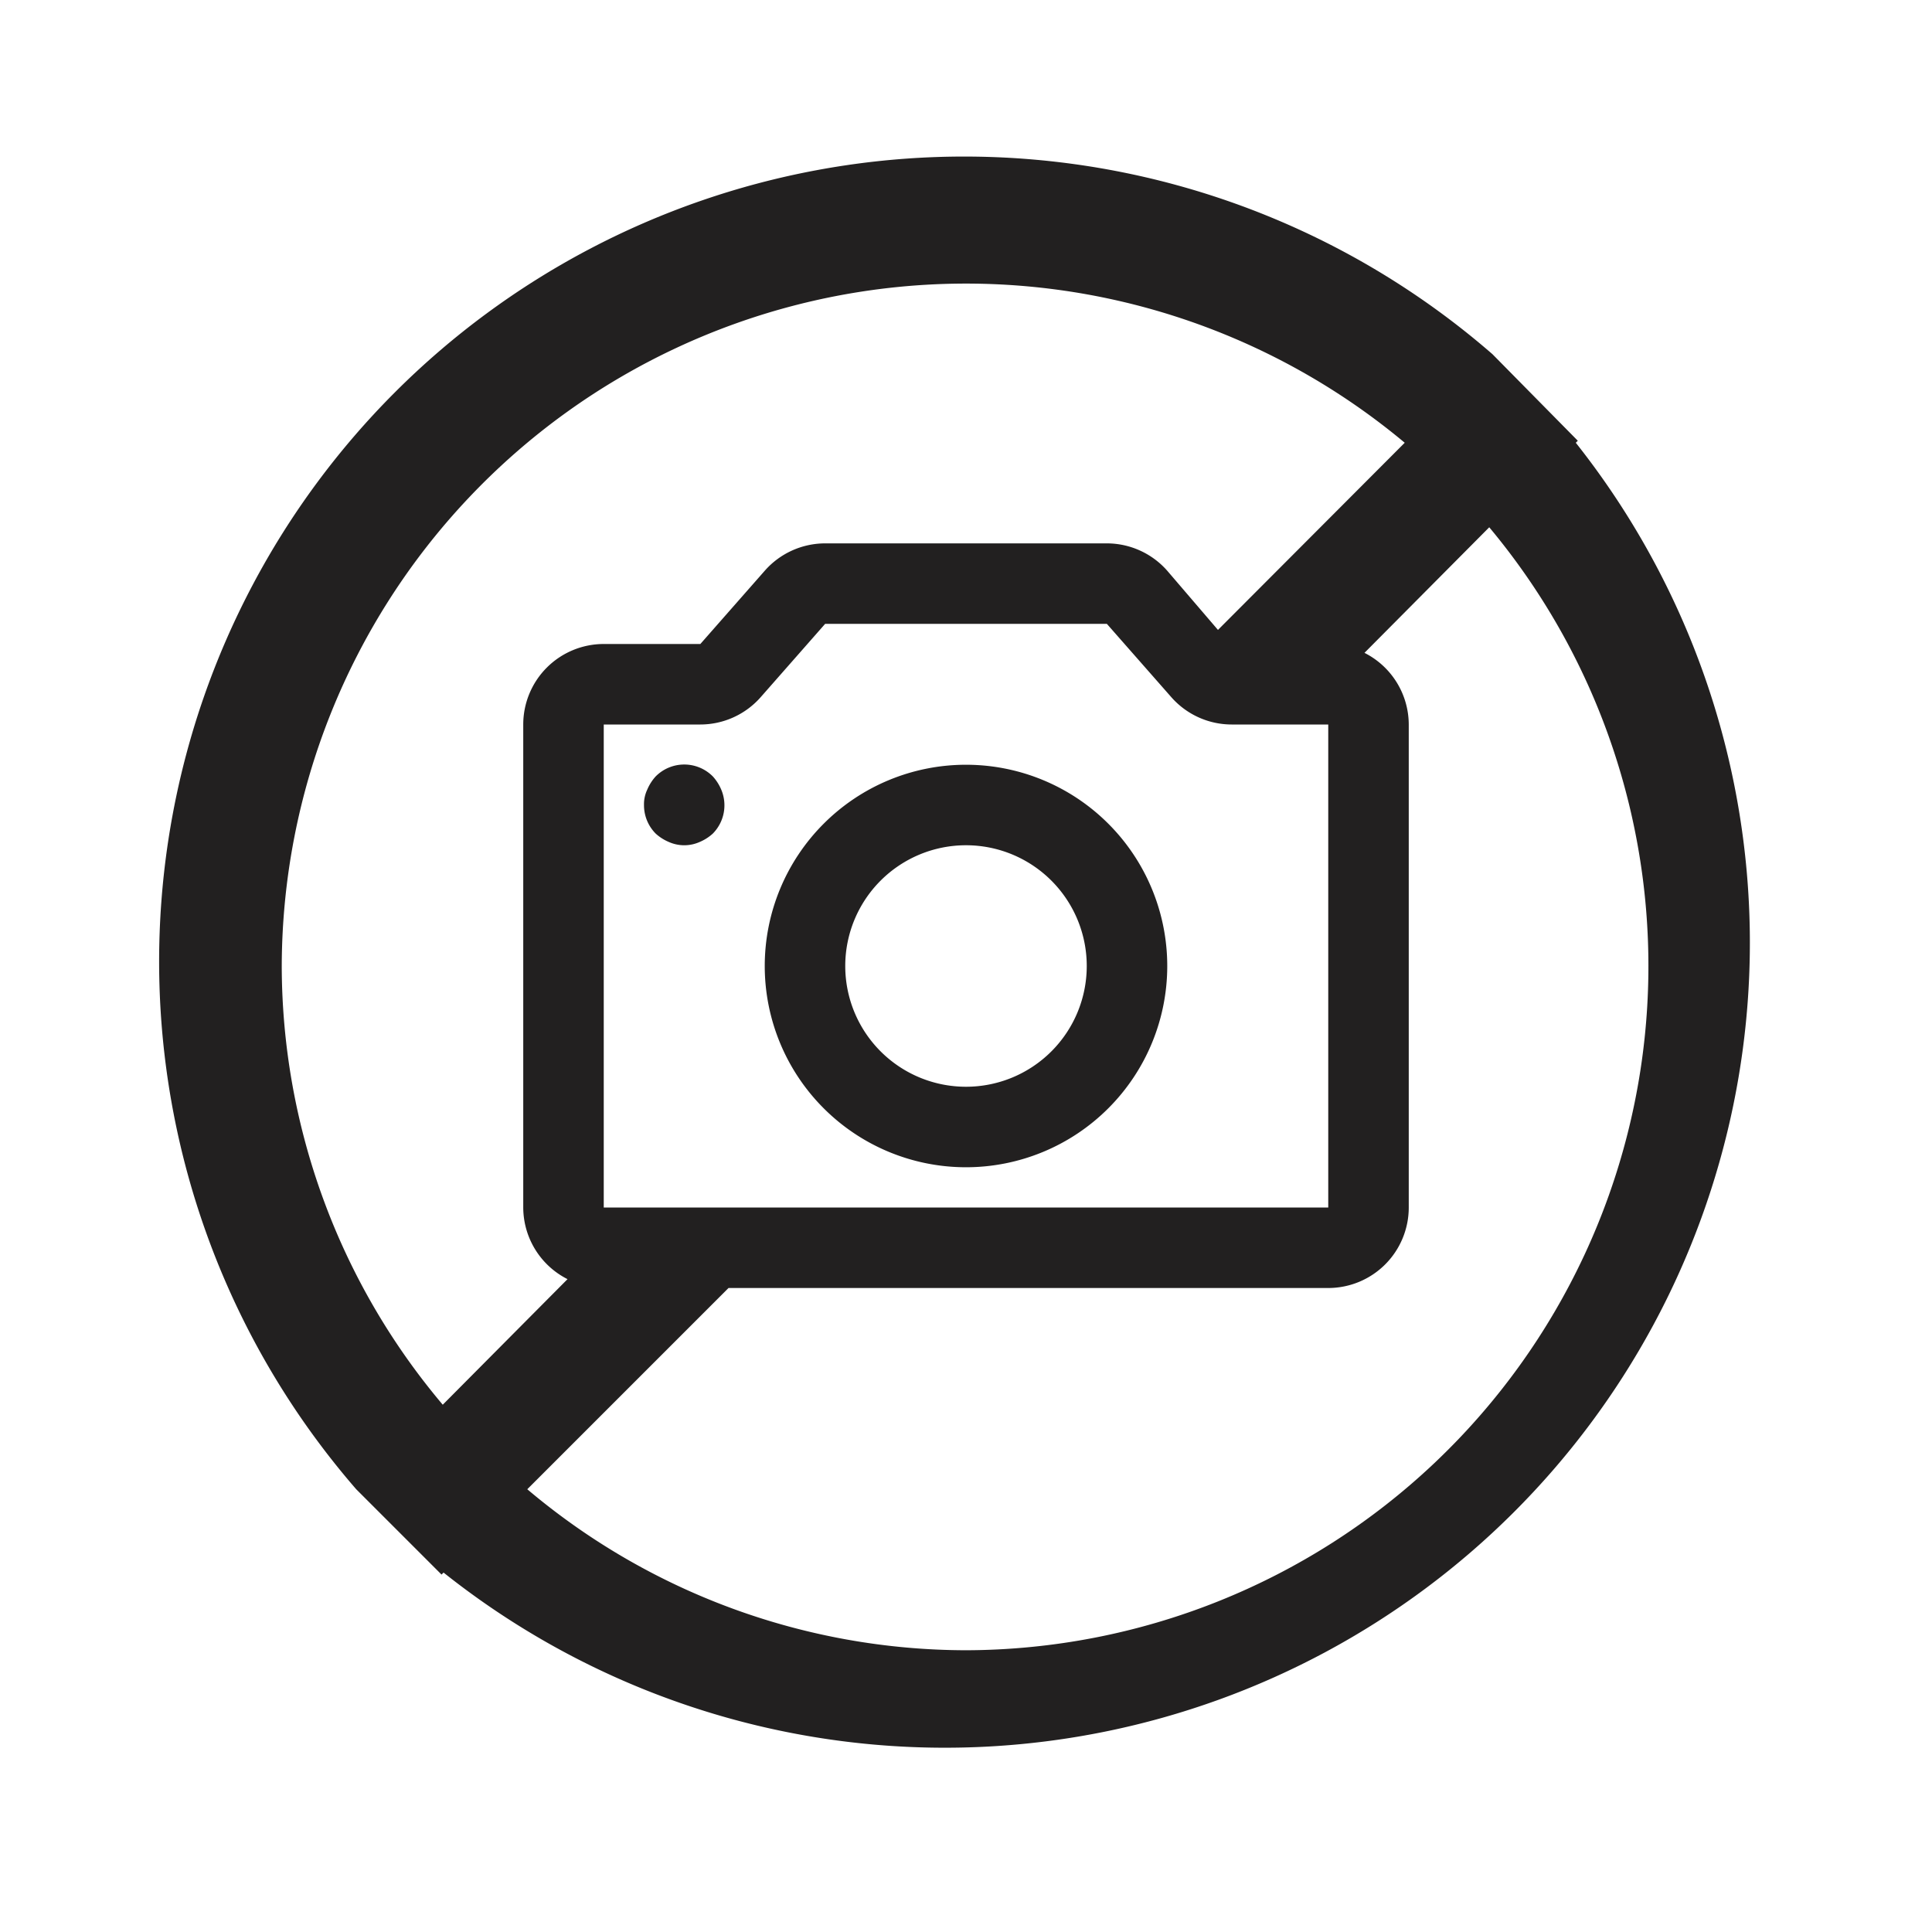 <svg xmlns="http://www.w3.org/2000/svg" fill="#222020" viewBox="0 0 48 48"><path d="M39.15 11l.05-.05-2.12-2.15A20 20 0 008.85 37l2.12 2.12.05-.05A20 20 0 0039.15 11zM7 24a17 17 0 0127.9-13l-4.64 4.65L29 14.18a2 2 0 00-1.5-.68h-7a2 2 0 00-1.5.68L17.4 16H15a2 2 0 00-2 2v12a2 2 0 001.1 1.78L11 34.9A16.93 16.93 0 017 24zm23.6-6H33v12H15V18h2.4a2 2 0 001.5-.68l1.6-1.82h7l1.6 1.82a2 2 0 001.5.68zM14.54 31.94zM24 41a16.93 16.93 0 01-10.9-4l5-5H33a2 2 0 002-2V18a2 2 0 00-1.1-1.78L37 13.1A17 17 0 0124 41zm9.46-24.94z"/><path d="M17.71 19.29a1 1 0 00-1.42 0 1.15 1.15 0 00-.21.33.84.84 0 00-.08.38 1 1 0 00.29.71 1.15 1.15 0 00.33.21.94.94 0 00.76 0 1.15 1.15 0 00.33-.21 1 1 0 00.21-1.09 1.15 1.15 0 00-.21-.33zM24 19a5 5 0 105 5 5 5 0 00-5-5zm0 8a3 3 0 113-3 3 3 0 01-3 3z"/></svg>